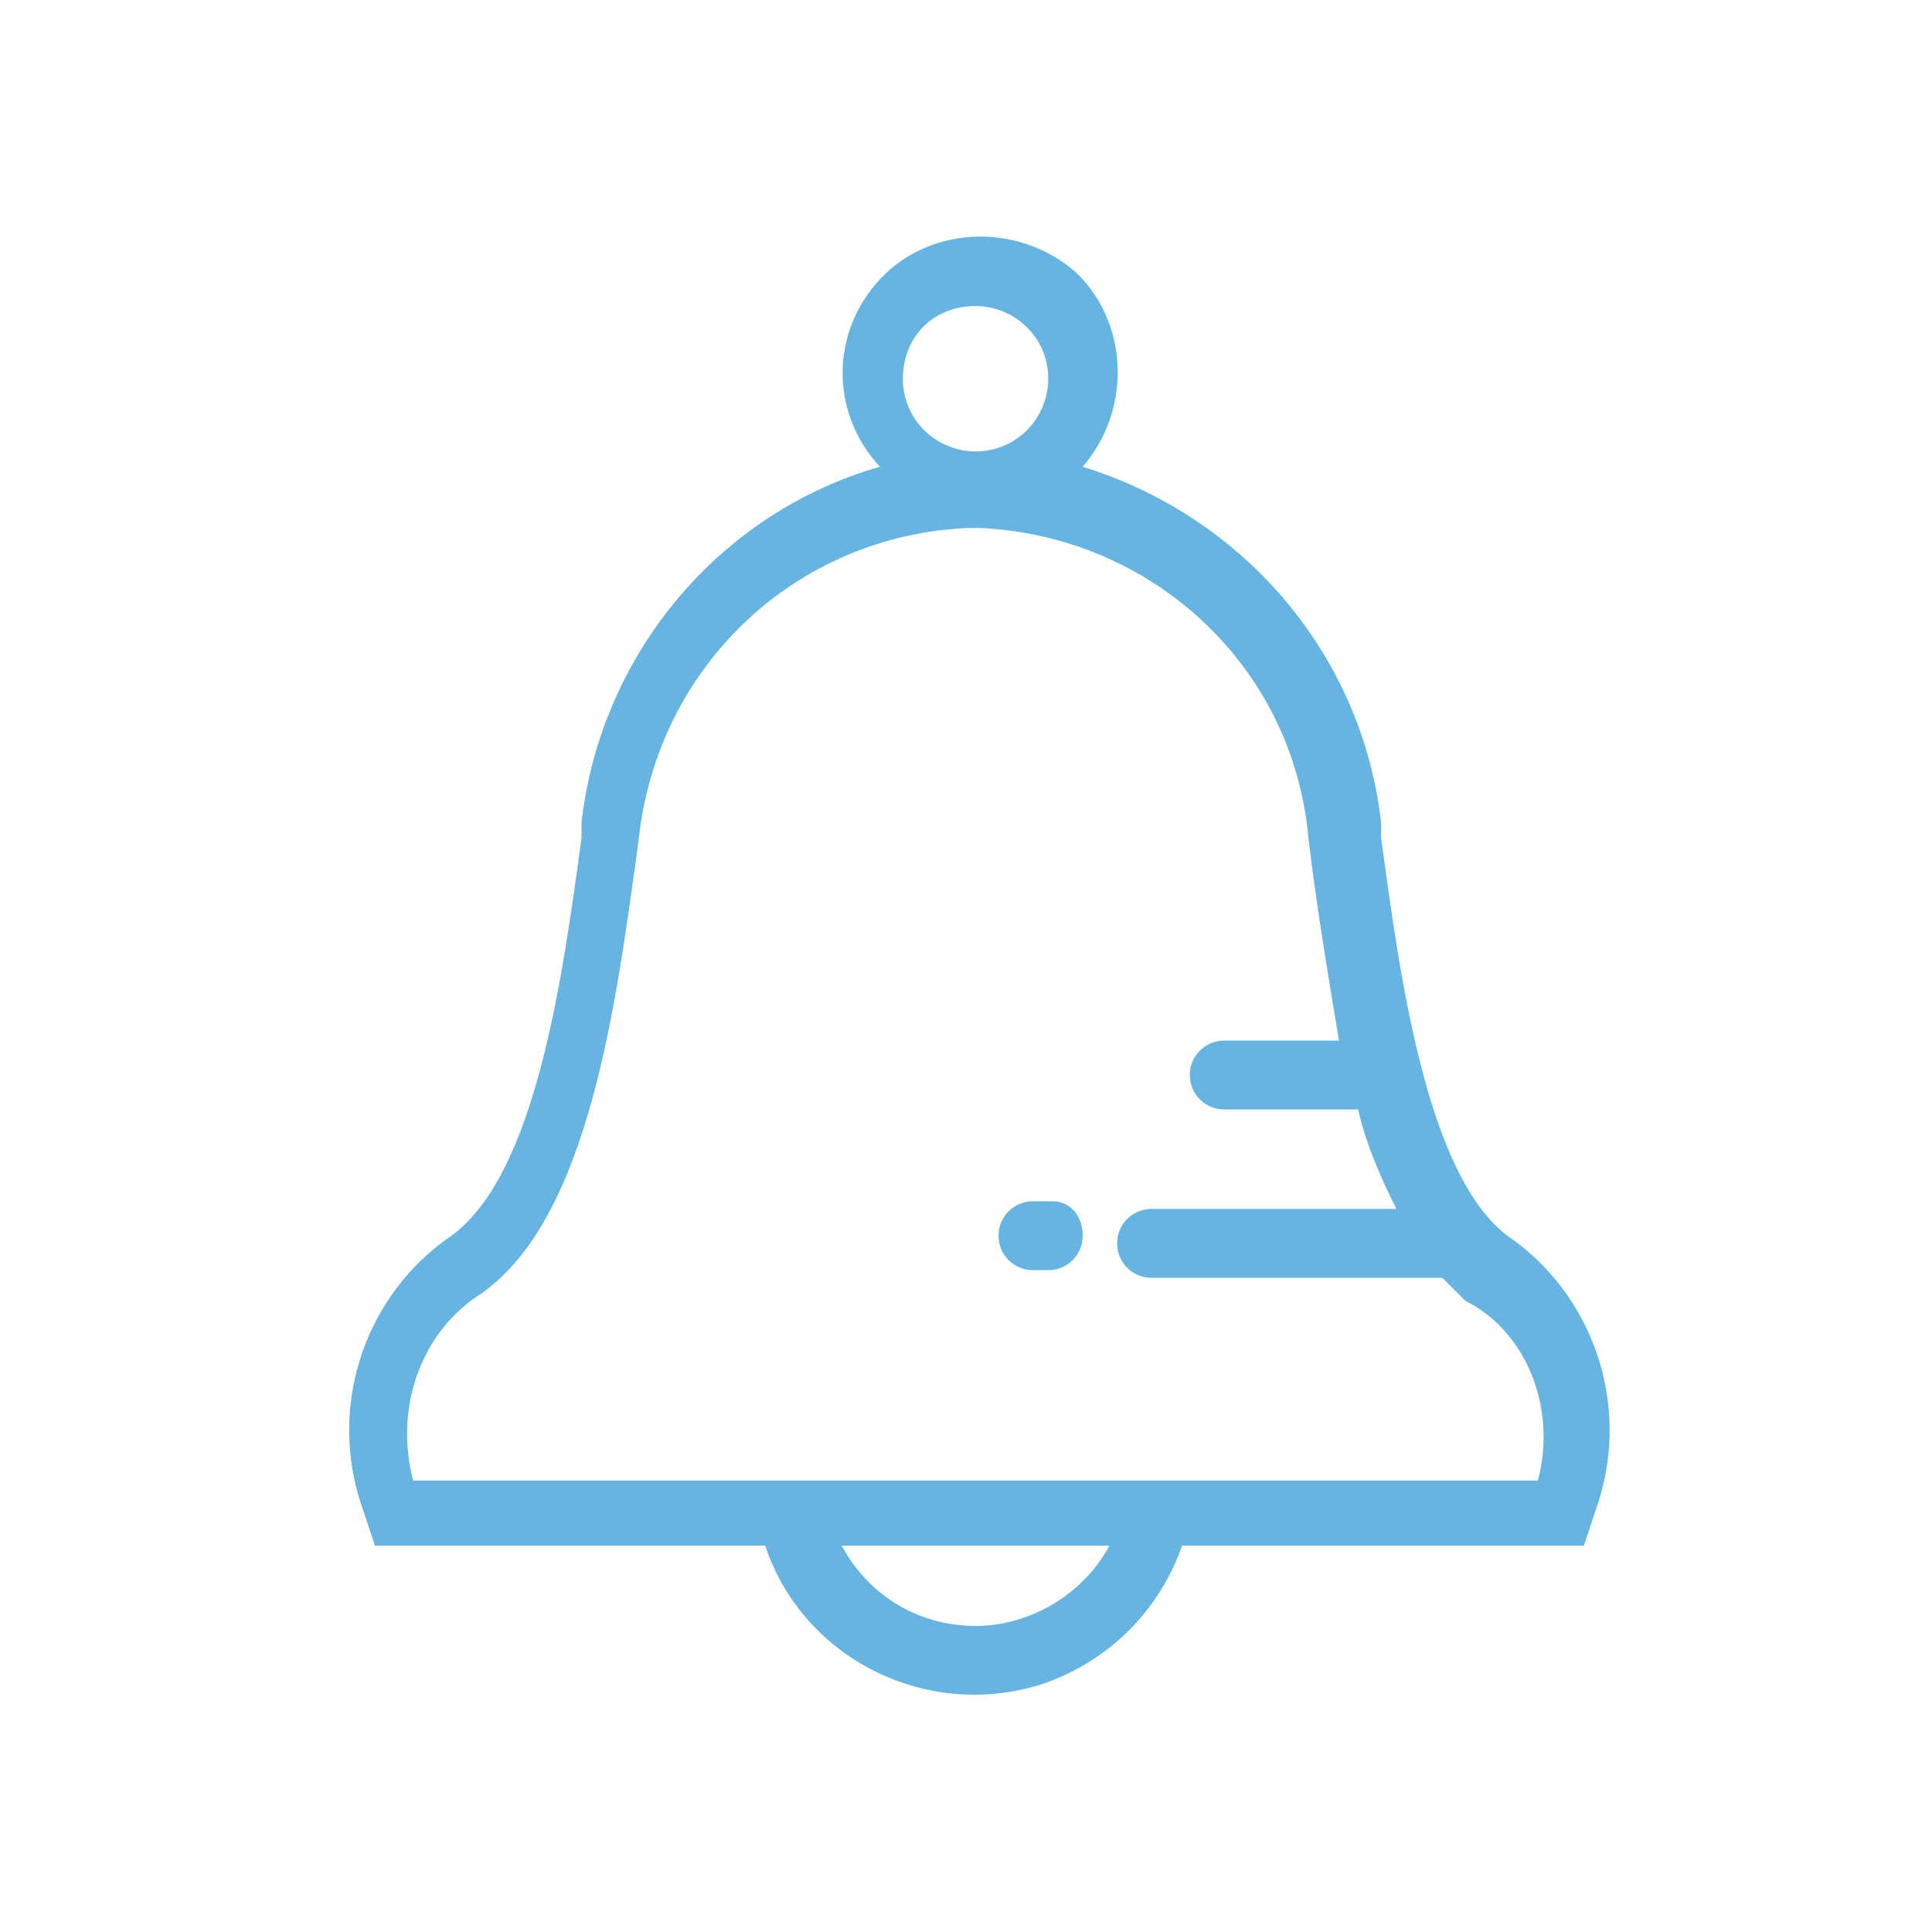 <?xml version="1.0" encoding="utf-8"?>
<!-- Generator: Adobe Illustrator 23.0.4, SVG Export Plug-In . SVG Version: 6.00 Build 0)  -->
<svg version="1.1" id="Layer_1" xmlns="http://www.w3.org/2000/svg" xmlns:xlink="http://www.w3.org/1999/xlink" x="0px" y="0px"
	 viewBox="0 0 50.5 50.5" style="enable-background:new 0 0 50.5 50.5;" xml:space="preserve">
<style type="text/css">
	.st0{fill:#65B4E1;}
</style>
<title>notificaciones</title>
<path class="st0" d="M39.4,32.3c-2.1-1.6-2.8-6.7-3.3-10.4v-0.4c-0.5-4.4-3.6-8-7.8-9.3c1.3-1.5,1.2-3.8-0.2-5.1
	c-1.5-1.3-3.8-1.2-5.1,0.2c-1.3,1.4-1.3,3.5,0,4.9c-4.2,1.2-7.3,4.9-7.8,9.3v0.4c-0.5,3.7-1.2,8.8-3.4,10.4
	c-2.2,1.5-3.2,4.3-2.4,6.9l0.4,1.2H20c1,3,4.3,4.6,7.3,3.6c1.7-0.6,3-1.9,3.6-3.6h10.5l0.4-1.2C42.6,36.6,41.6,33.8,39.4,32.3z
	 M25.5,8c1,0,1.9,0.8,1.9,1.9c0,1-0.8,1.9-1.9,1.9c-1,0-1.9-0.8-1.9-1.9S24.4,8,25.5,8L25.5,8z M25.5,42.5c-1.5,0-2.8-0.8-3.5-2.1h7
	C28.3,41.7,26.9,42.5,25.5,42.5L25.5,42.5z M40.2,38.7H10.8c-0.5-1.9,0.2-3.9,1.8-4.9c2.8-2,3.5-7.5,4.1-11.9
	c0.5-4.5,4.1-7.9,8.6-8.1h0.3c4.5,0.2,8.2,3.6,8.6,8.1c0.2,1.7,0.5,3.5,0.8,5.3H32c-0.5,0-0.9,0.4-0.9,0.9c0,0.5,0.4,0.9,0.9,0.9
	h3.5c0.2,0.9,0.6,1.8,1,2.6h-6.4c-0.5,0-0.9,0.4-0.9,0.9c0,0.5,0.4,0.9,0.9,0.9h7.5h0.1c0.2,0.2,0.4,0.4,0.6,0.6
	C39.9,34.8,40.7,36.8,40.2,38.7L40.2,38.7z"/>
<path class="st0" d="M27.5,31.4H27c-0.5,0-0.9,0.4-0.9,0.9c0,0.5,0.4,0.9,0.9,0.9h0.4c0.5,0,0.9-0.4,0.9-0.9
	C28.3,31.8,28,31.4,27.5,31.4z"/>
</svg>
